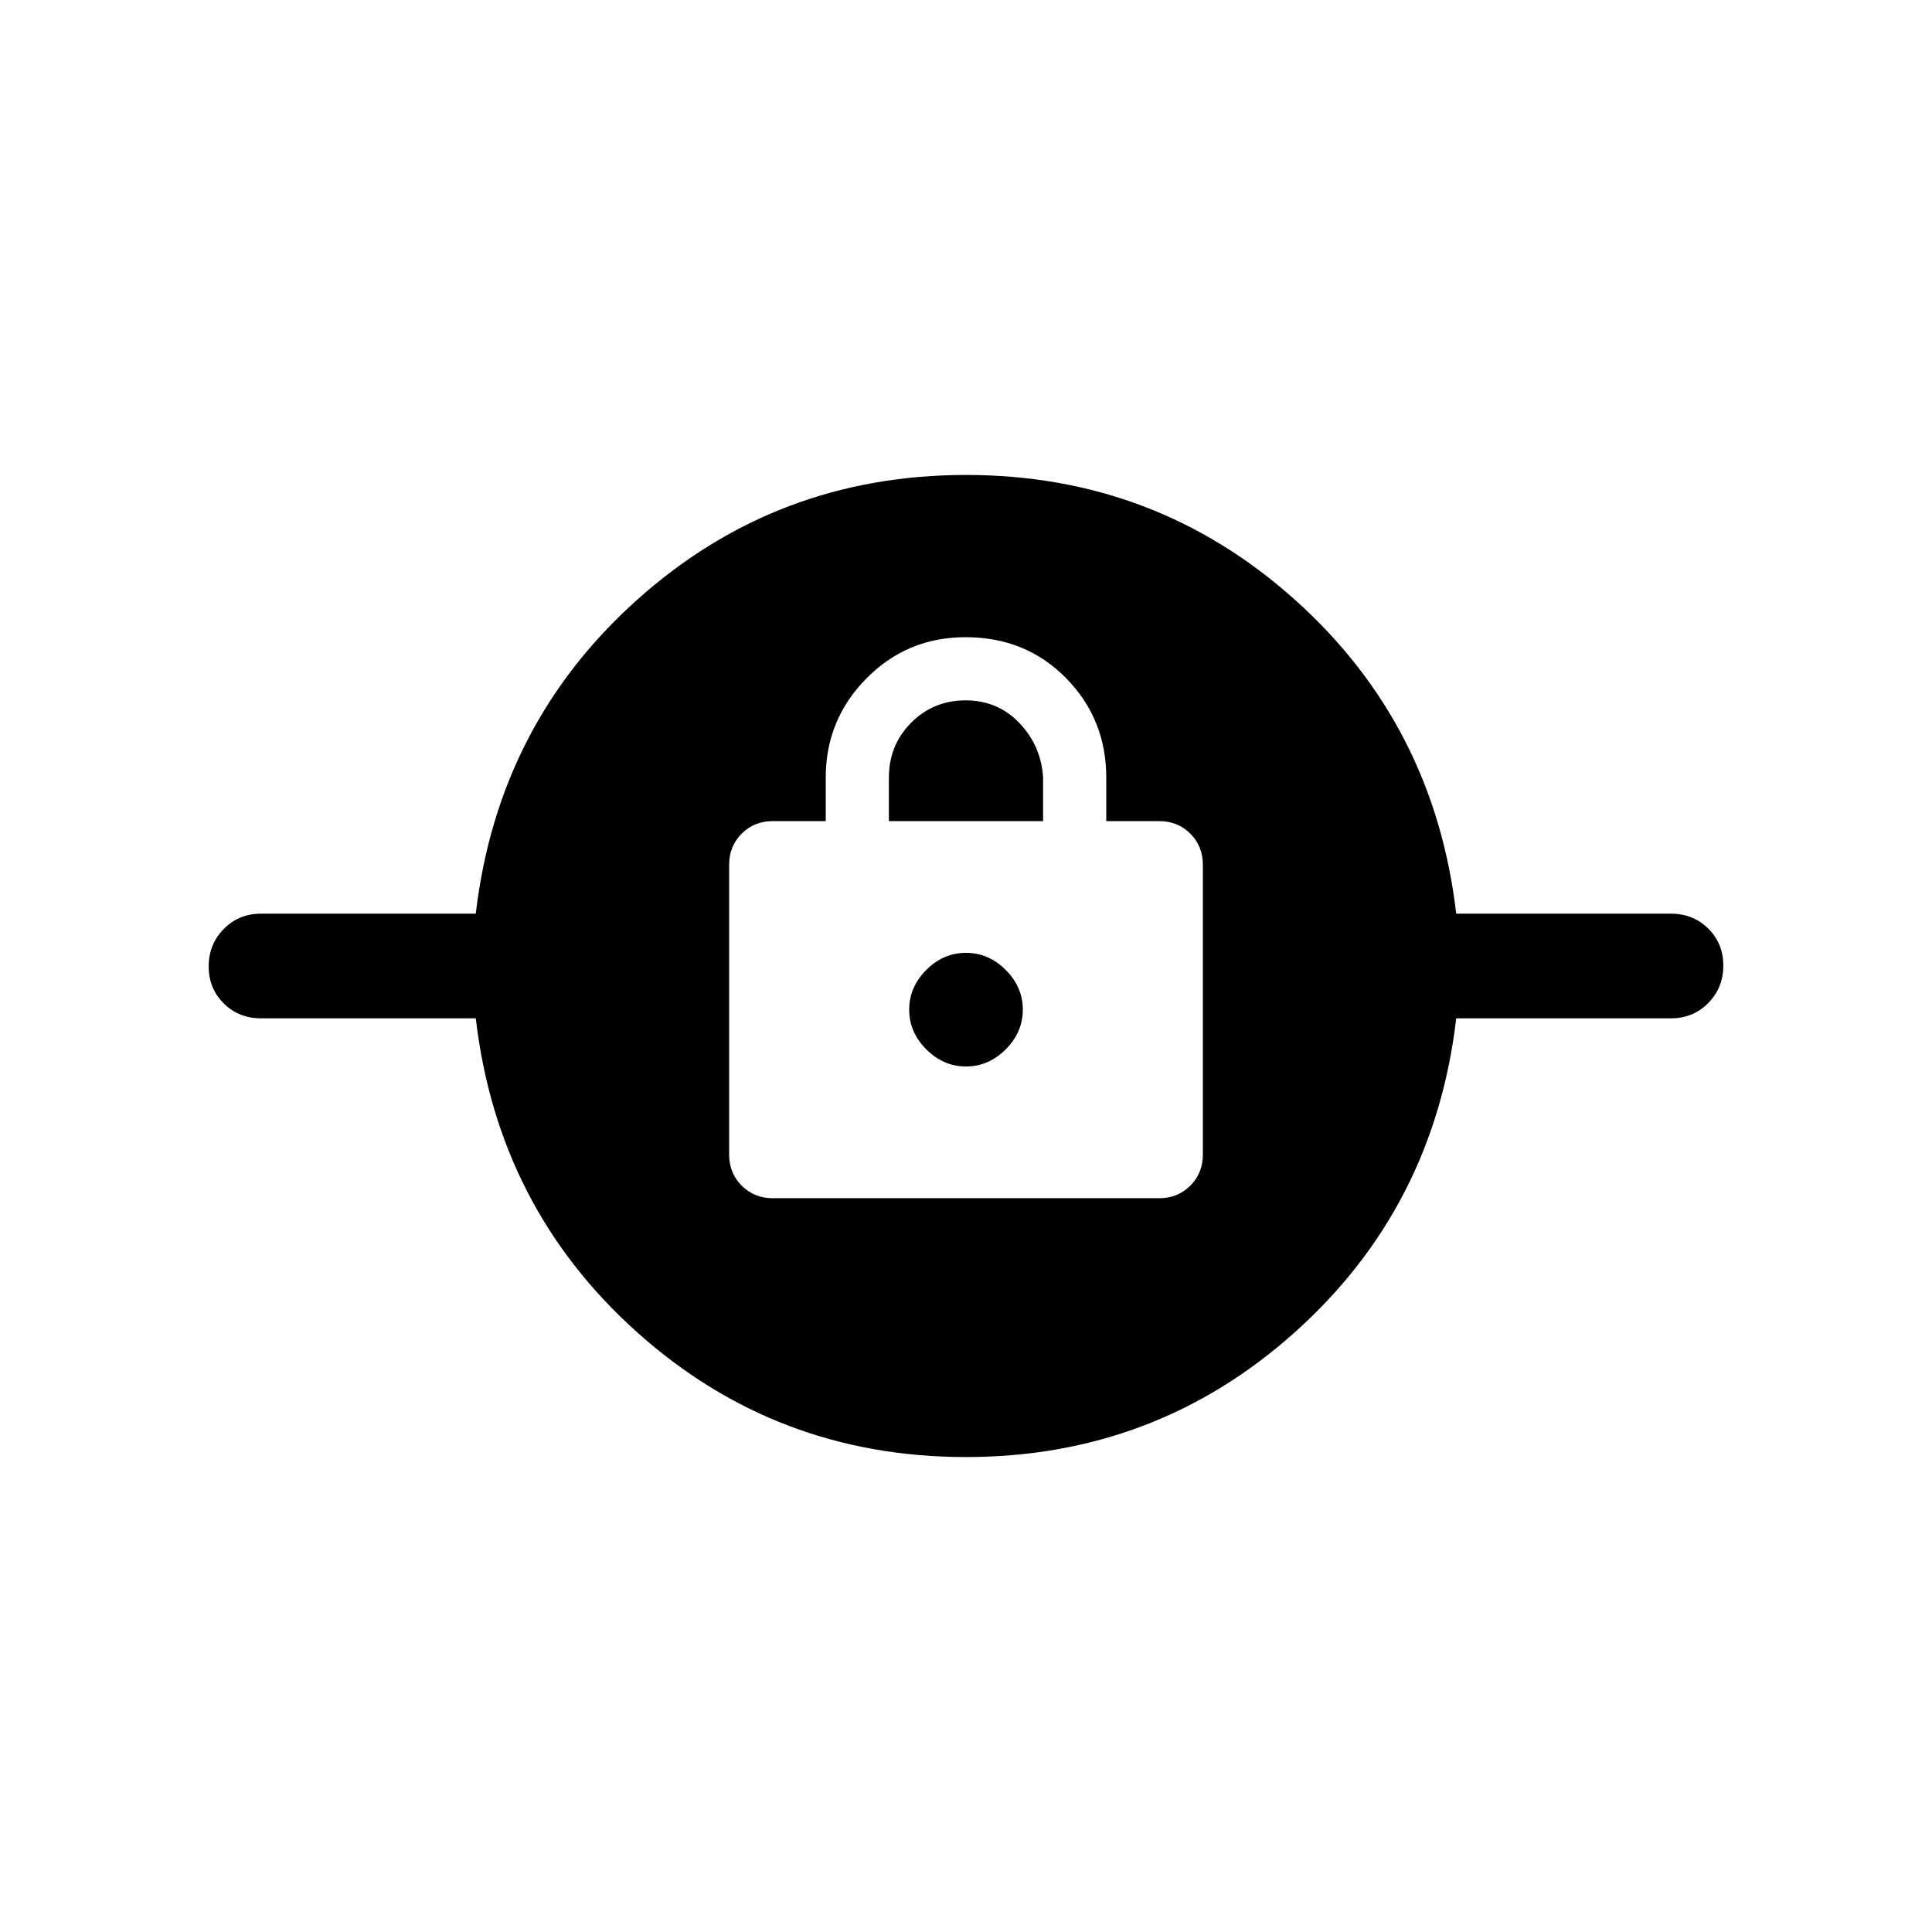 <svg xmlns="http://www.w3.org/2000/svg" height="20" viewBox="0 -960 960 960" width="20"><path d="M479.967-236.001q-94.197 0-163.389-62-69.192-62-80.163-156H129.692q-11.05 0-18.524-7.418-7.475-7.418-7.475-18.384 0-10.966 7.475-18.581 7.474-7.615 18.524-7.615h106.723q10.971-94 80.195-156 69.225-62 163.423-62 94.197 0 163.389 62 69.192 62 80.163 156h106.723q11.05 0 18.524 7.418 7.475 7.418 7.475 18.384 0 10.966-7.475 18.581-7.474 7.615-18.524 7.615H723.585q-10.971 94-80.195 156-69.225 62-163.423 62ZM384-364.616h192q9.219 0 15.456-6.236 6.236-6.237 6.236-15.456v-144q0-9.219-6.236-15.456Q585.219-552 576-552h-26.308v-21.692q0-29.039-19.992-49.365-19.991-20.327-49.901-20.327-29.03 0-49.26 20.472-20.231 20.472-20.231 49.22V-552H384q-9.219 0-15.456 6.236-6.236 6.237-6.236 15.456v144q0 9.219 6.236 15.456 6.237 6.236 15.456 6.236Zm96-65.461q-11.231 0-19.731-8.5-8.5-8.5-8.5-19.731 0-11.231 8.5-19.731 8.5-8.5 19.731-8.5 11.231 0 19.731 8.5 8.5 8.5 8.5 19.731 0 11.231-8.5 19.731-8.5 8.5-19.731 8.5ZM441.692-552v-21.692q0-16.069 11.059-27.189Q463.81-612 479.789-612q15.98 0 26.75 11.269 10.769 11.27 11.769 27.039V-552h-76.616Z"/></svg>